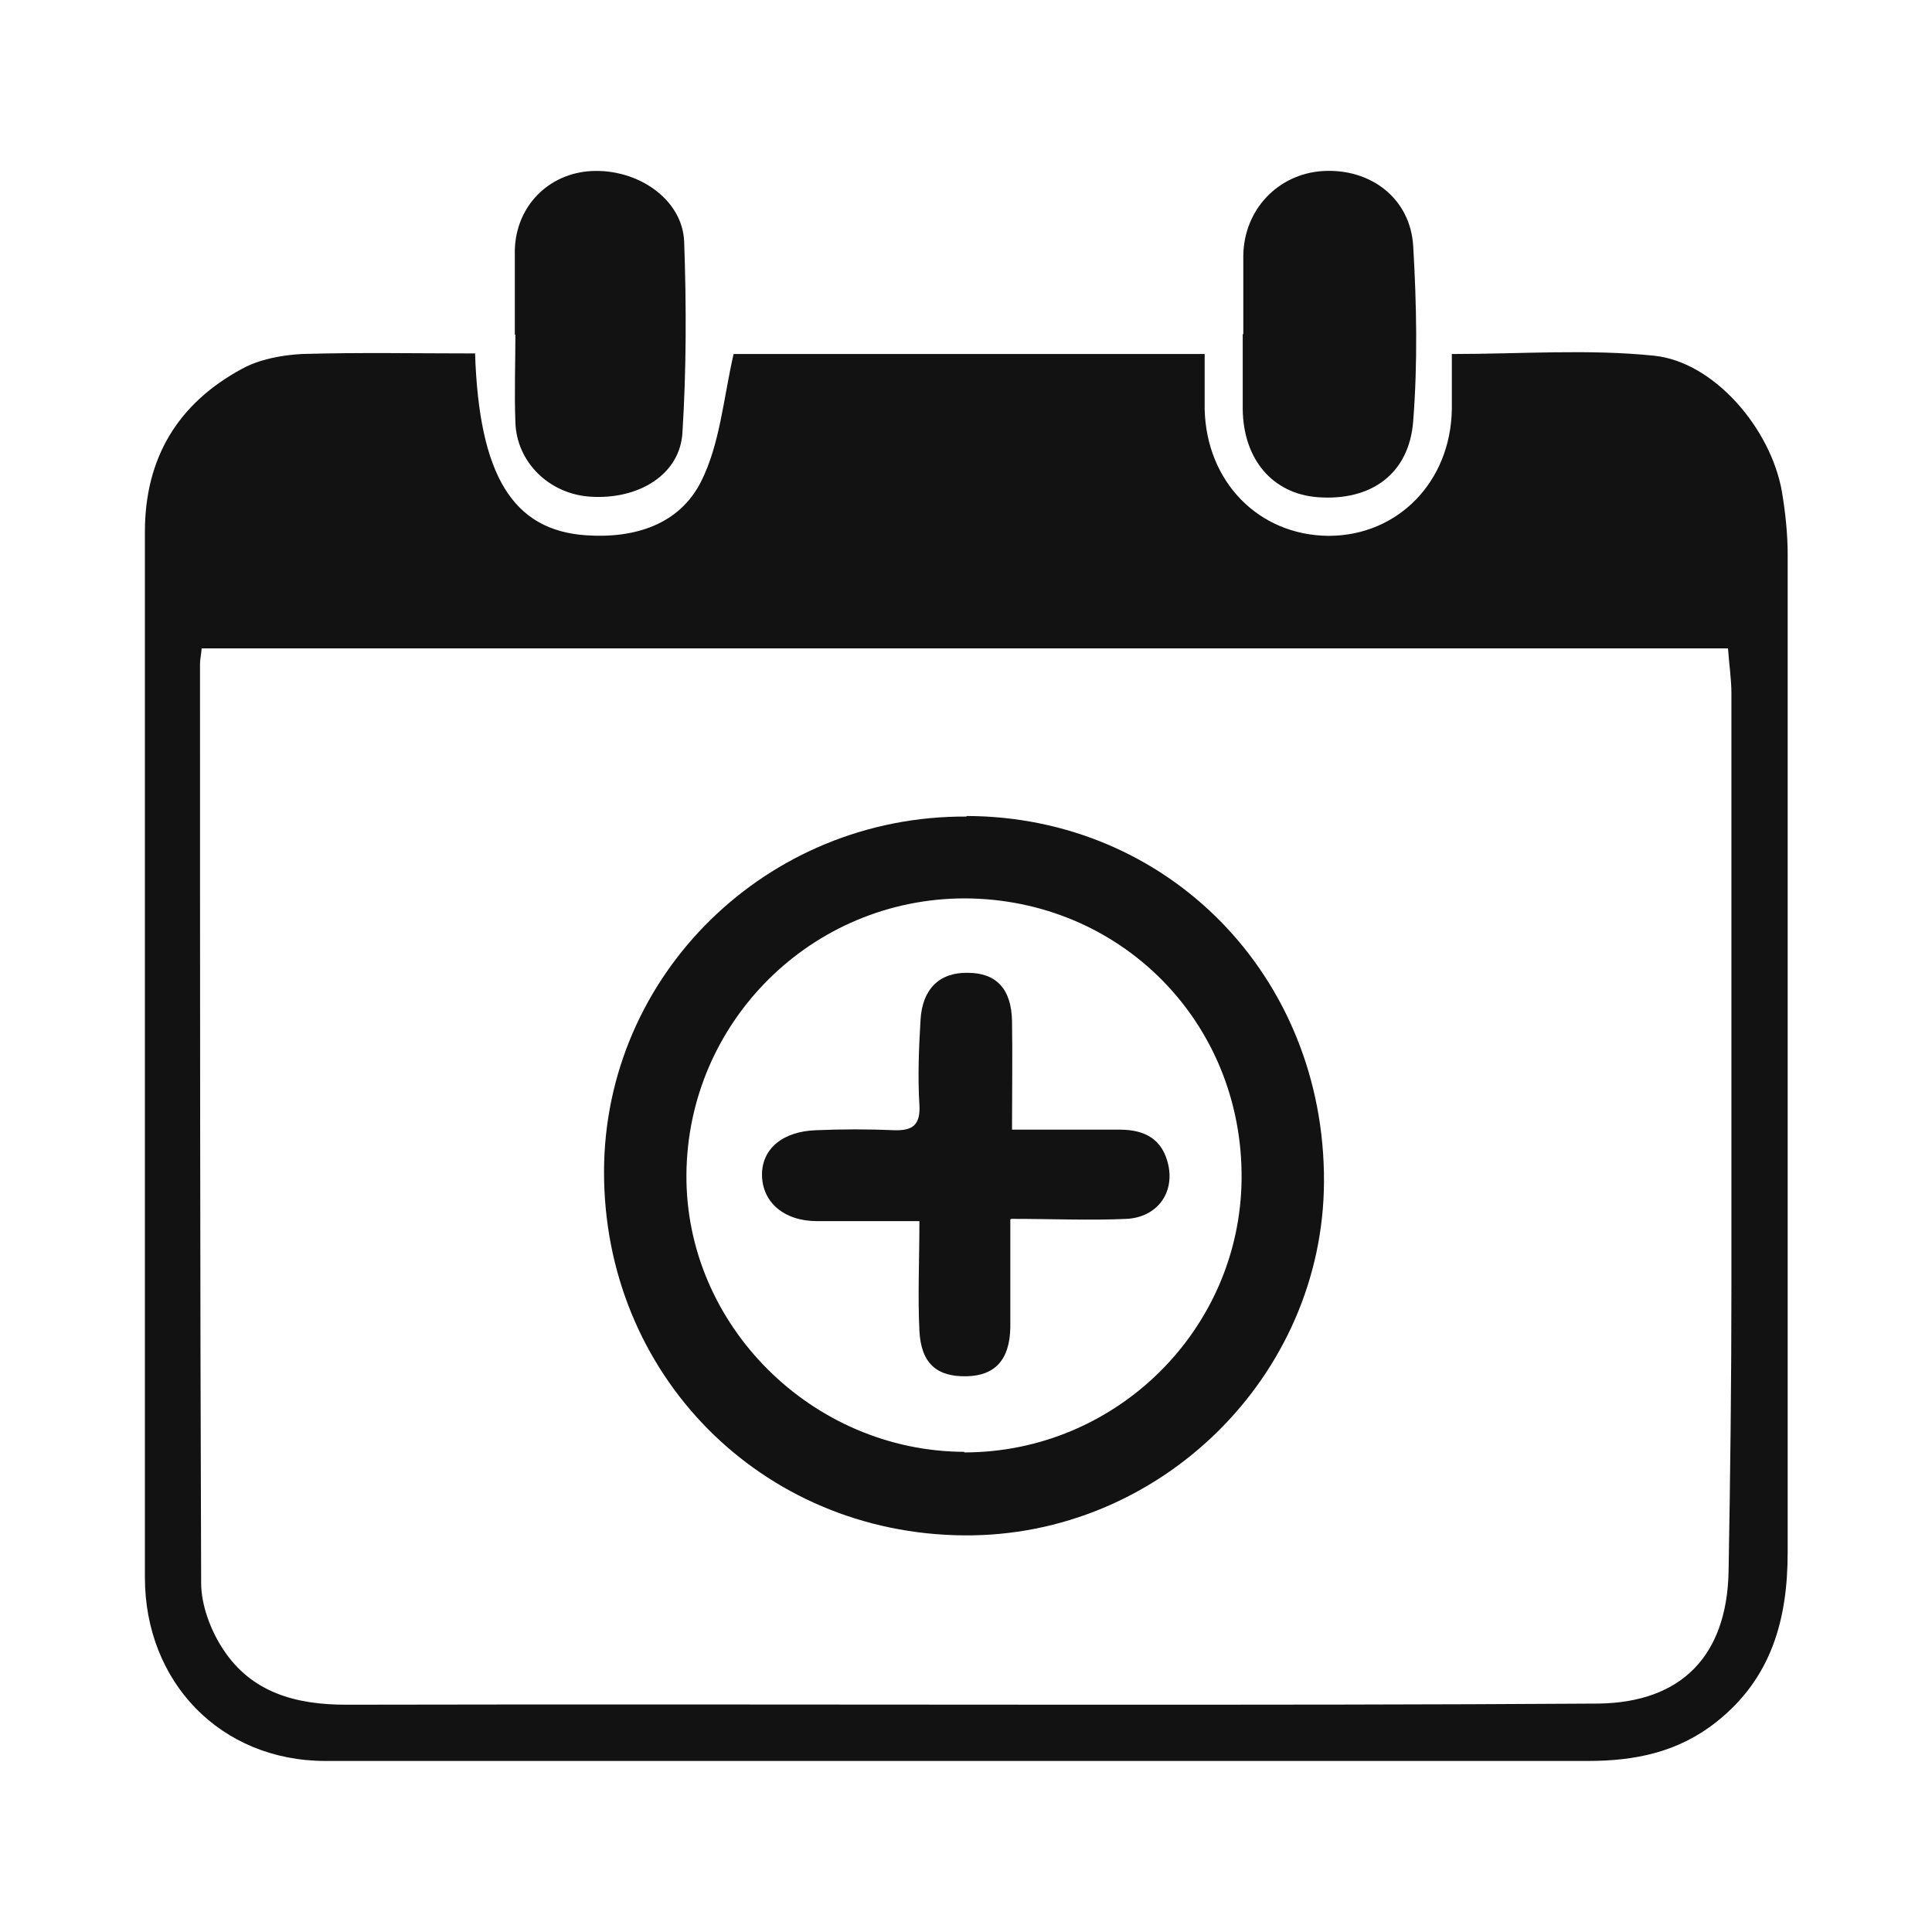 <?xml version="1.0" encoding="UTF-8"?>
<svg id="Layer_1" data-name="Layer 1" xmlns="http://www.w3.org/2000/svg" viewBox="0 0 34 34">
  <defs>
    <style>
      .cls-1 {
        fill: #121212;
        stroke-width: 0px;
      }
    </style>
  </defs>
  <path class="cls-1" d="m8.36,6.21c.07,2.17.67,3.12,1.95,3.21.86.06,1.65-.19,2.03-.95.33-.66.39-1.45.57-2.24h8.29c0,.33,0,.65,0,.97.03,1.28.95,2.22,2.18,2.23,1.22,0,2.15-.95,2.17-2.23,0-.31,0-.62,0-.97,1.22,0,2.4-.09,3.56.03,1.06.11,2.06,1.29,2.25,2.4.06.36.1.73.1,1.1,0,5.85,0,11.71,0,17.56,0,1.17-.28,2.21-1.25,2.98-.68.54-1.44.69-2.27.69-7.4,0-14.81,0-22.21,0-1.85,0-3.18-1.39-3.18-3.23,0-6.13,0-12.27,0-18.4,0-1.3.58-2.26,1.71-2.87.31-.17.7-.24,1.05-.26,1.01-.03,2.02-.01,3.06-.01Zm-4.81,5.19c-.01.13-.03.2-.03.28,0,5.39,0,10.79.02,16.18,0,.39.17.84.39,1.17.5.76,1.28.97,2.16.97,4.36-.01,8.73,0,13.09,0,2.98,0,5.96,0,8.95-.02,1.47-.02,2.26-.85,2.29-2.32.03-1.67.05-3.35.05-5.02,0-3.48,0-6.96,0-10.44,0-.25-.04-.5-.06-.79H3.55Z"/>
  <path class="cls-1" d="m21.88,5.88c0-.46,0-.92,0-1.38.01-.81.61-1.44,1.4-1.49.84-.05,1.54.48,1.59,1.32.06,1.02.08,2.06,0,3.08-.07.93-.74,1.41-1.68,1.34-.79-.06-1.31-.66-1.32-1.55,0-.44,0-.88,0-1.32Z"/>
  <path class="cls-1" d="m9.06,5.89c0-.5,0-.99,0-1.49.02-.77.59-1.35,1.35-1.39.82-.04,1.6.5,1.63,1.24.04,1.12.04,2.25-.03,3.36-.04.74-.77,1.19-1.63,1.13-.72-.05-1.29-.61-1.31-1.31-.02-.51,0-1.03,0-1.54Z"/>
  <path class="cls-1" d="m17.01,14.36c3.55.01,6.3,2.82,6.29,6.43-.01,3.43-2.89,6.26-6.34,6.23-3.57-.03-6.34-2.84-6.33-6.41.01-3.46,2.87-6.26,6.38-6.24Zm-.04,11.2c2.67,0,4.86-2.16,4.88-4.82.02-2.75-2.13-4.92-4.87-4.93-2.69,0-4.88,2.17-4.9,4.86-.02,2.65,2.21,4.87,4.89,4.88Z"/>
  <path class="cls-1" d="m17.78,21.46c0,.69,0,1.3,0,1.9-.01.57-.27.85-.77.86-.52.01-.8-.22-.83-.8-.03-.62,0-1.24,0-1.93-.64,0-1.22,0-1.8,0-.59,0-.97-.34-.97-.82,0-.45.36-.76.95-.78.46-.02.92-.02,1.38,0,.33.01.46-.1.44-.45-.03-.49-.01-.99.02-1.49.03-.55.34-.84.83-.83.5,0,.77.28.78.85.01.6,0,1.21,0,1.91.66,0,1.28,0,1.9,0,.44,0,.75.17.85.62.11.5-.2.92-.73.95-.65.03-1.31,0-2.03,0Z"/>
</svg>